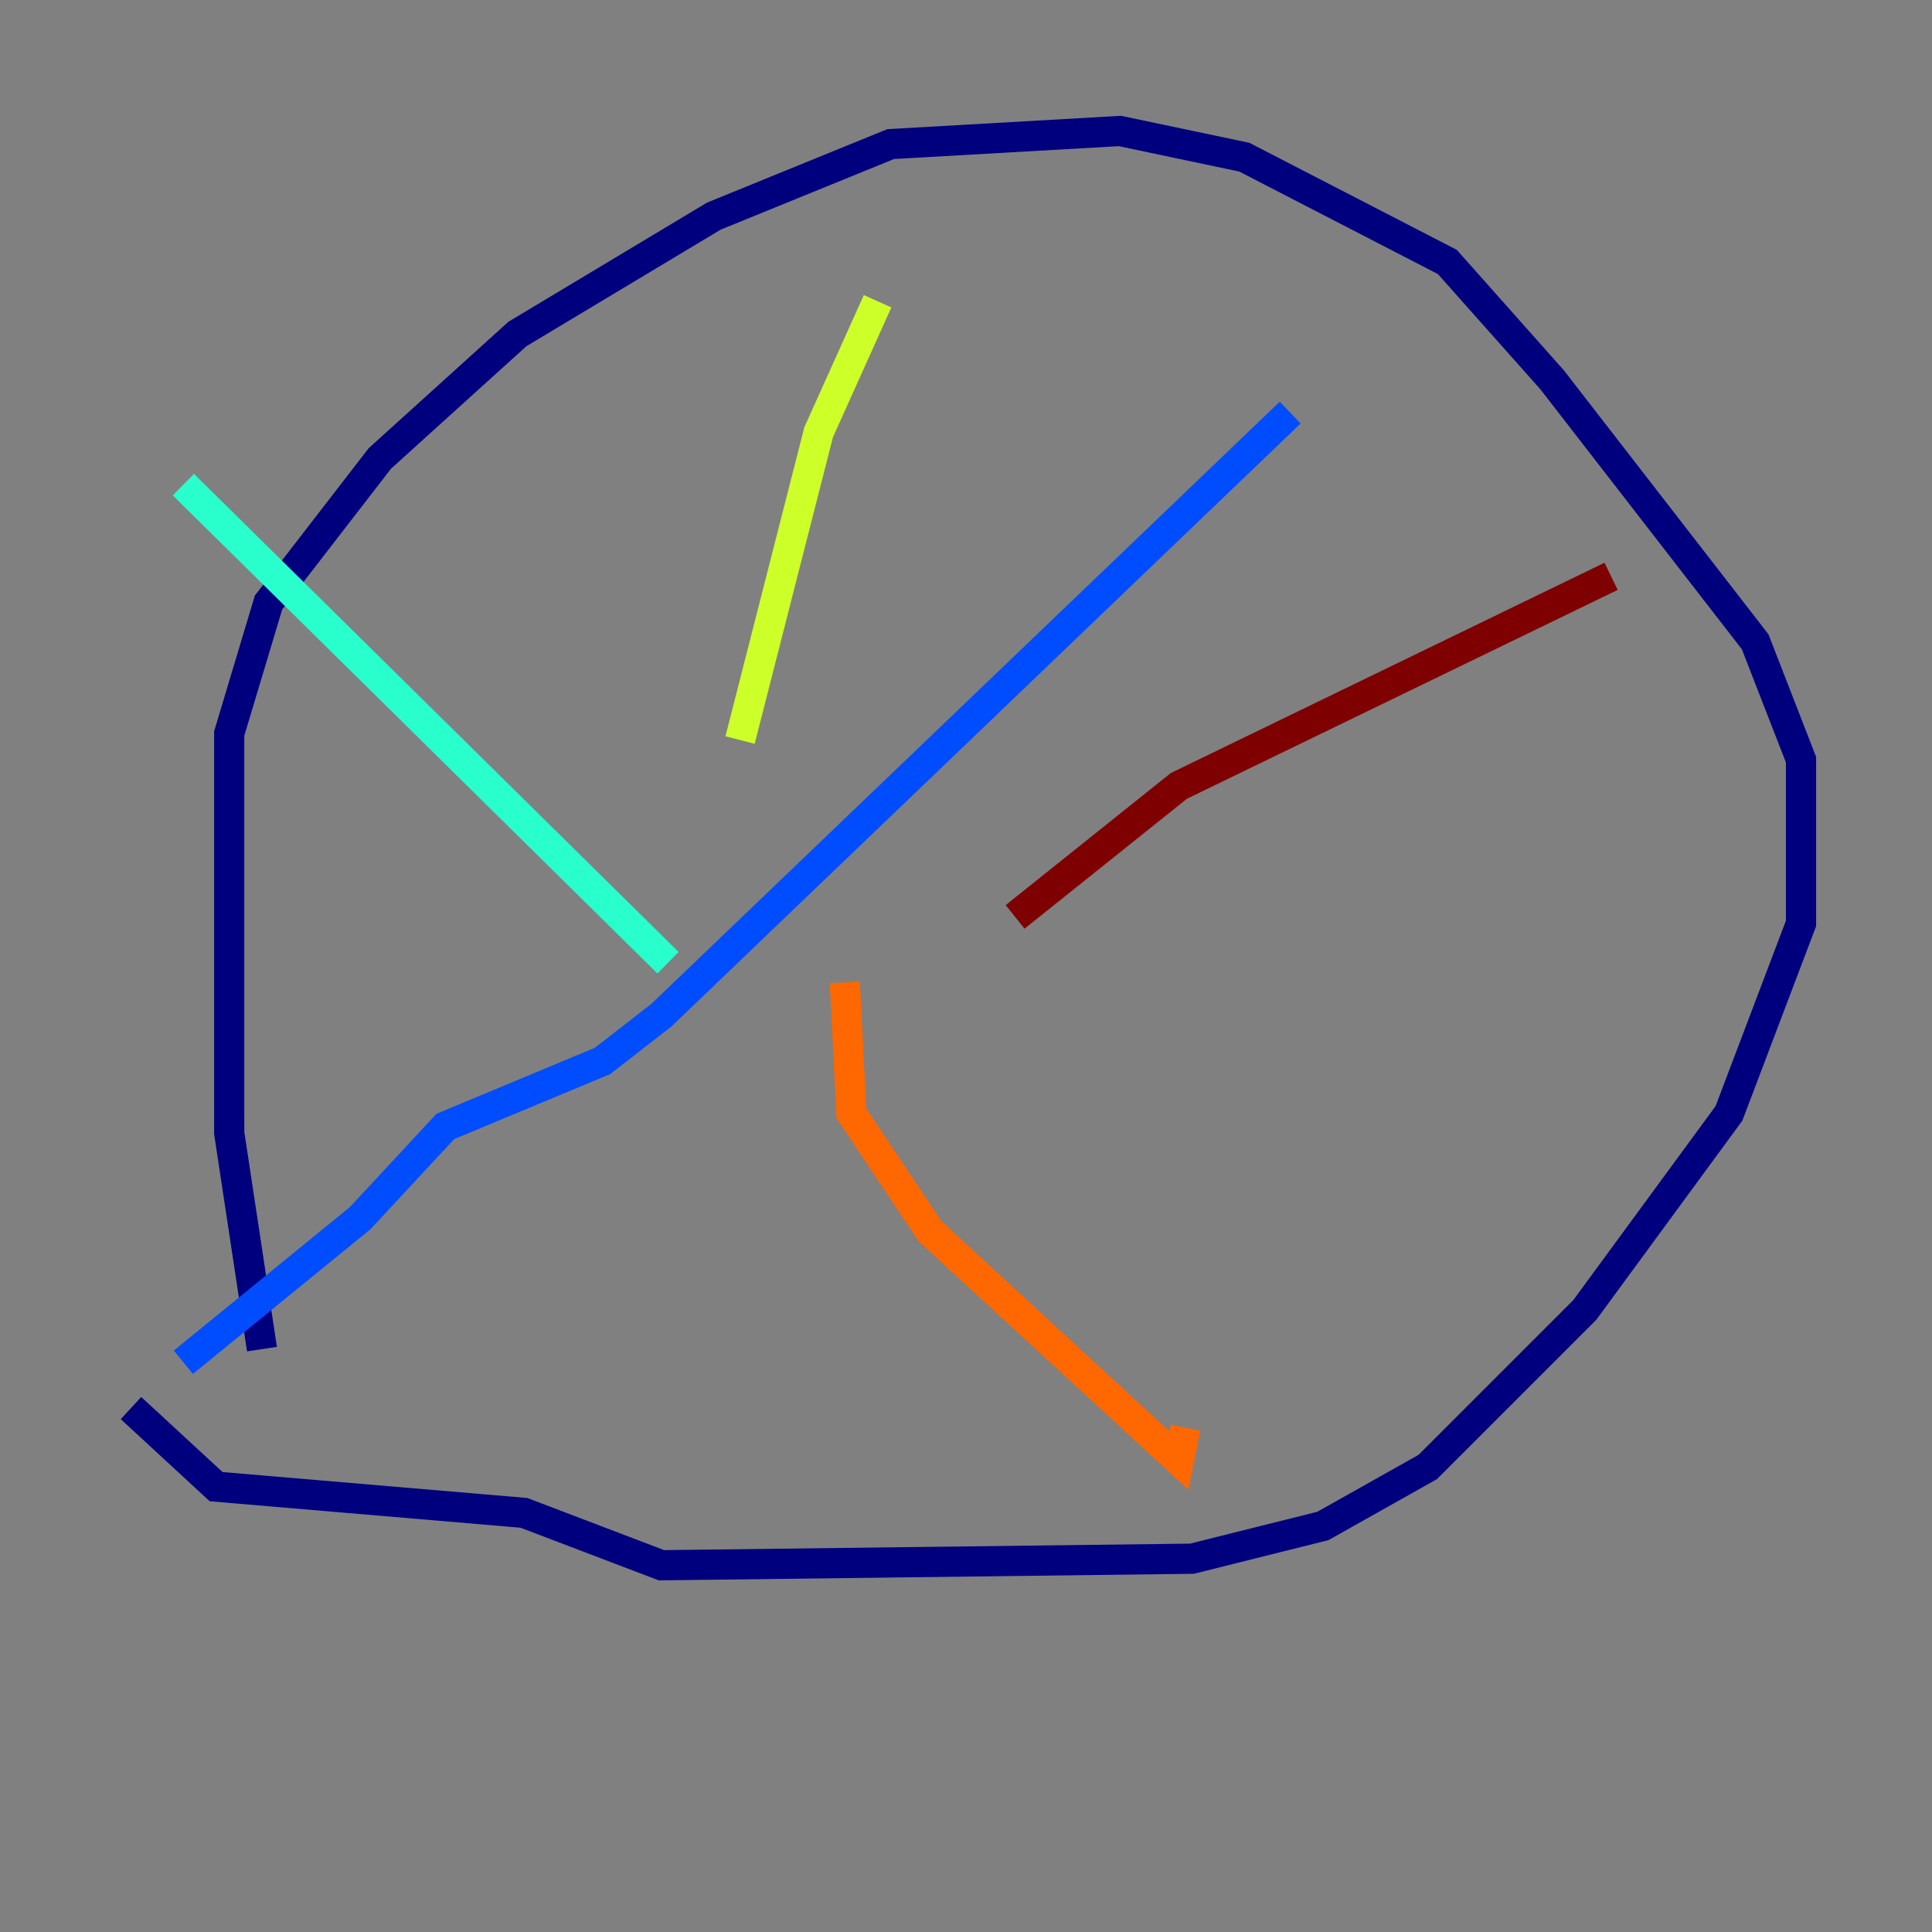 <?xml version="1.0" encoding="utf-8" ?>
<svg baseProfile="tiny" height="128" version="1.2" viewBox="0,0,128,128" width="128" xmlns="http://www.w3.org/2000/svg" xmlns:ev="http://www.w3.org/2001/xml-events" xmlns:xlink="http://www.w3.org/1999/xlink"><rect x="0" y="0" width="128" height="128" fill="#808080" stroke="none"/><defs /><polyline fill="none" points="17.356,89.383 15.186,75.064 15.186,48.597 17.79,39.919 25.166,30.373 34.278,22.129 47.295,14.319 59.01,9.546 74.197,8.678 82.441,10.414 95.891,17.356 102.834,25.166 116.285,42.522 119.322,50.332 119.322,61.18 114.549,73.763 105.003,86.78 94.59,97.193 87.647,101.098 78.969,103.268 43.824,103.702 34.712,100.231 14.319,98.495 8.678,93.288" stroke="#00007f" stroke-width="2" /><polyline fill="none" points="12.149,90.251 23.864,80.705 29.505,74.63 39.919,70.291 43.824,67.254 85.478,27.336" stroke="#004cff" stroke-width="2" /><polyline fill="none" points="12.149,32.108 44.258,63.783" stroke="#29ffcd" stroke-width="2" /><polyline fill="none" points="49.031,49.031 54.237,28.637 58.142,19.959" stroke="#cdff29" stroke-width="2" /><polyline fill="none" points="55.973,65.085 56.407,73.763 61.614,81.573 78.102,96.759 78.536,94.59" stroke="#ff6700" stroke-width="2" /><polyline fill="none" points="67.254,60.746 78.102,52.068 106.739,38.183" stroke="#7f0000" stroke-width="2" /></svg>